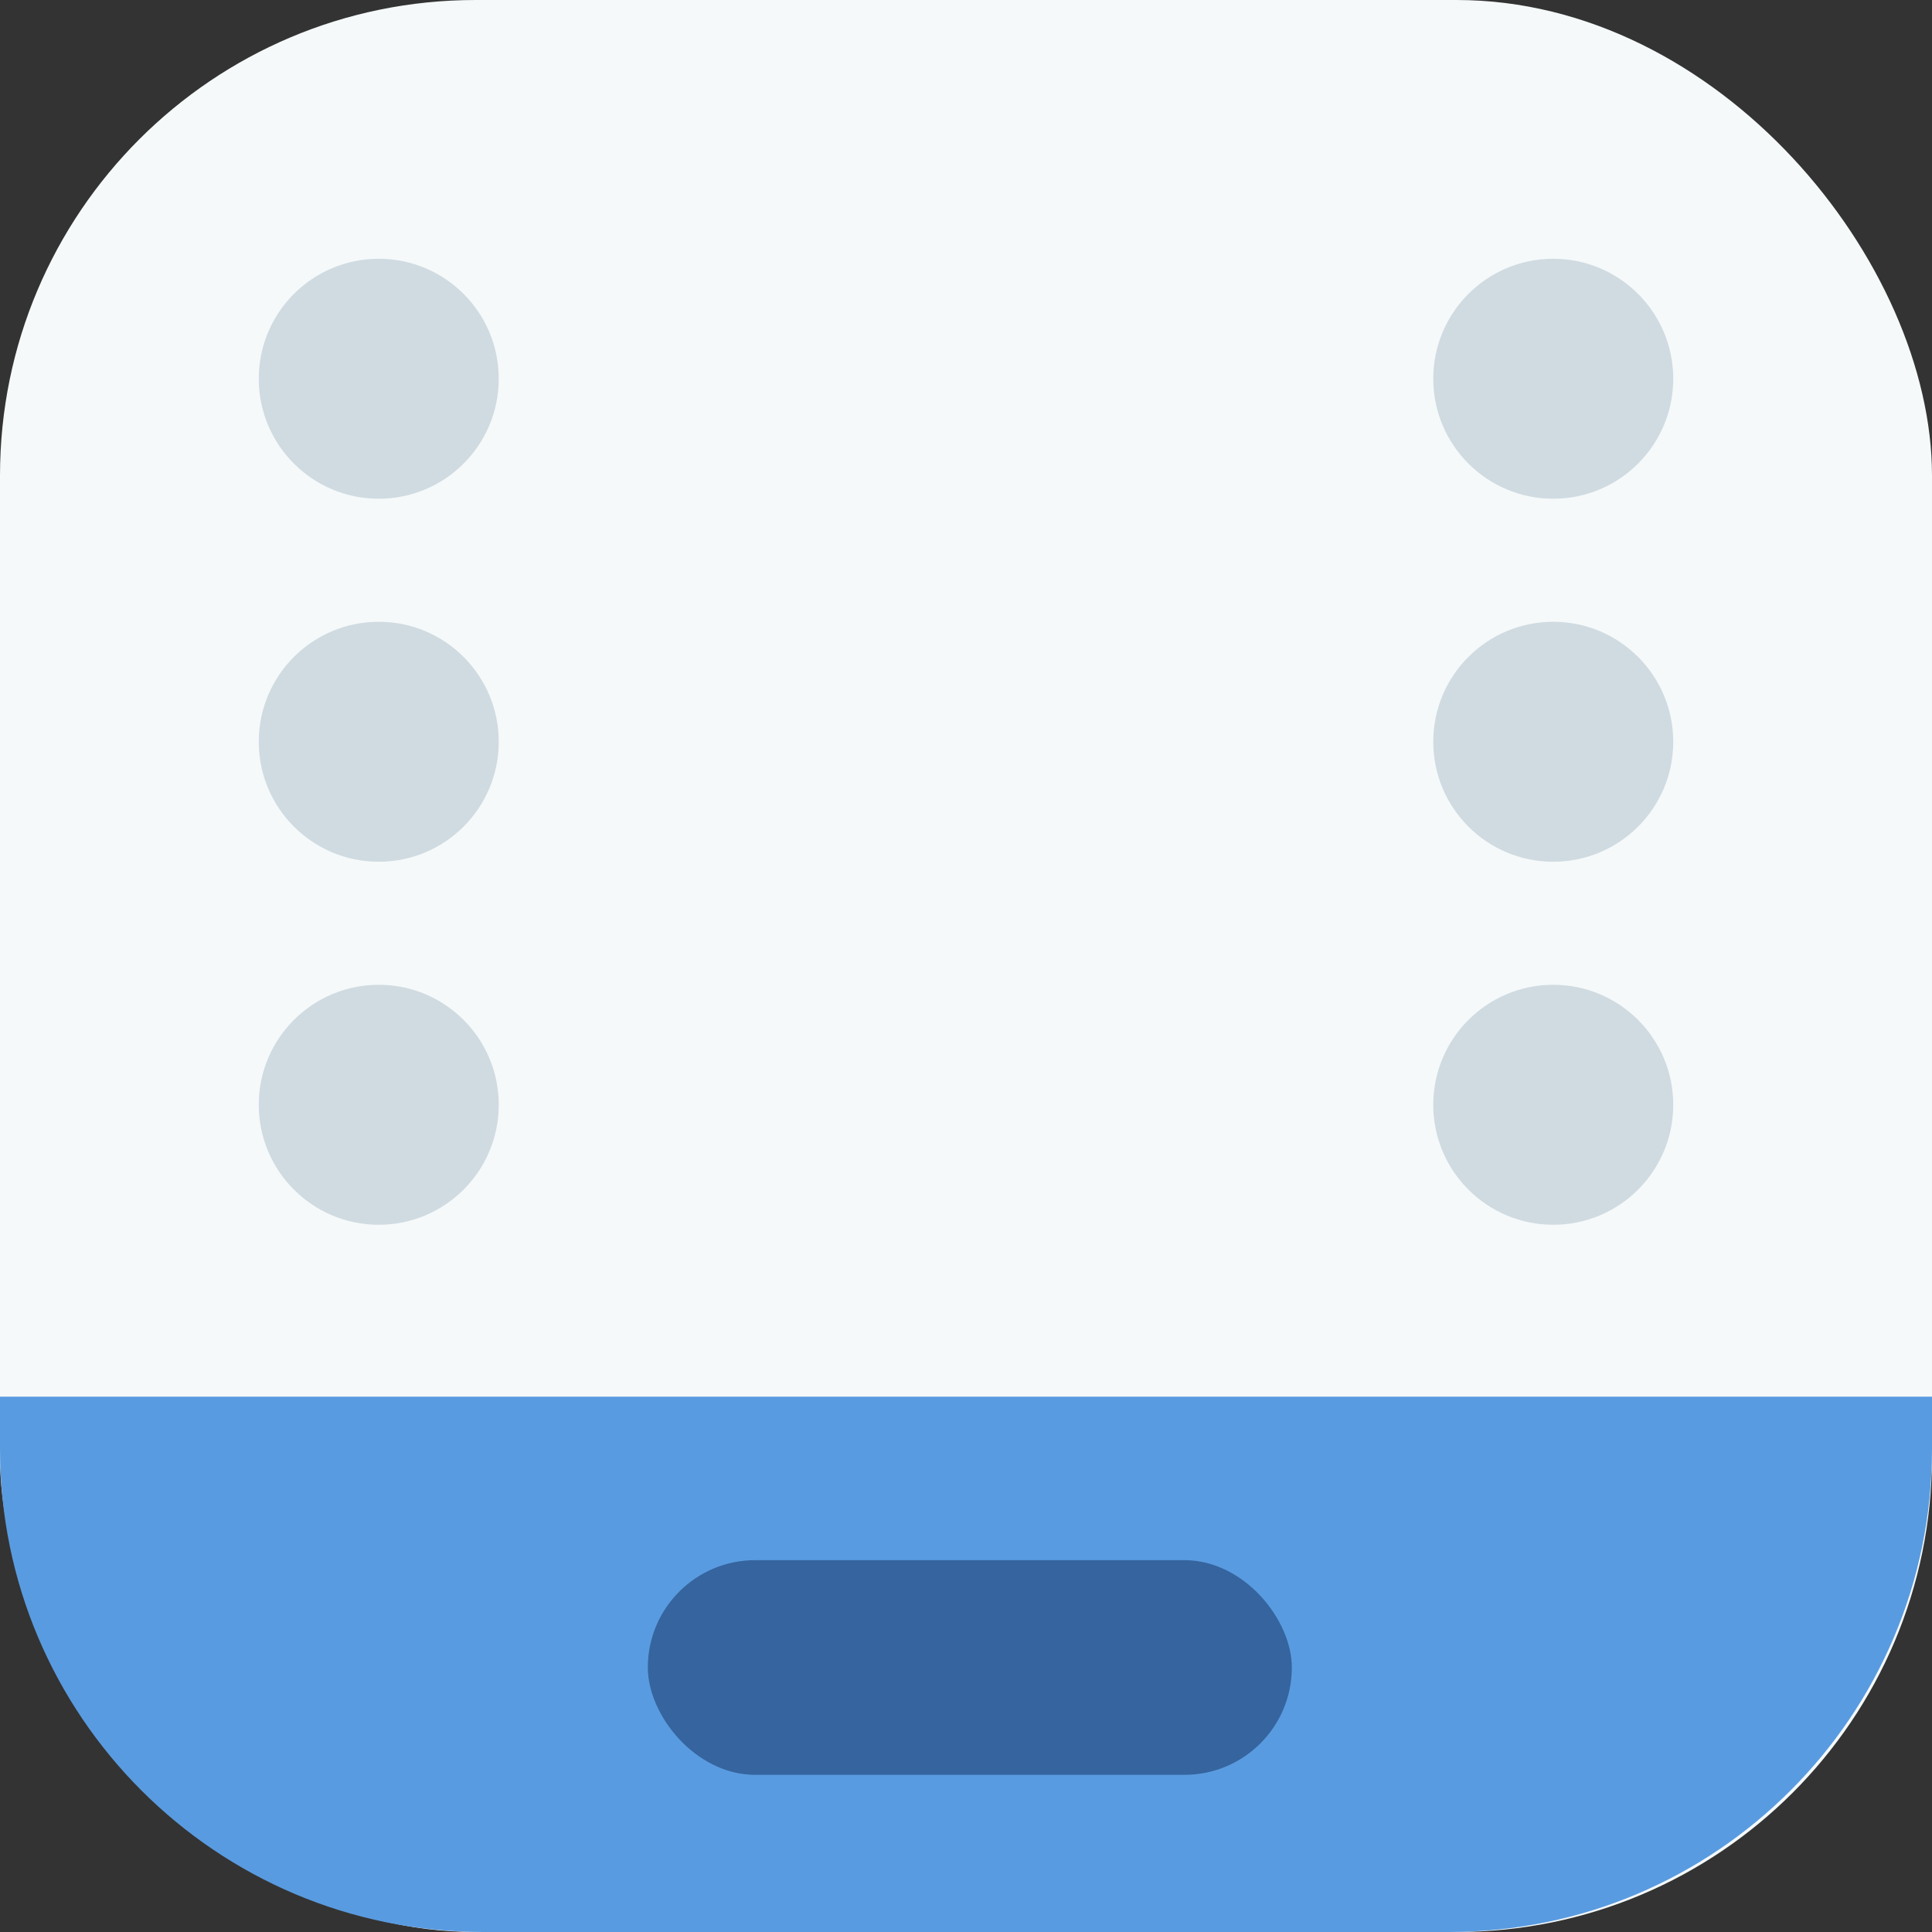 <svg height="48" viewBox="0 0 48 48" width="48" xmlns="http://www.w3.org/2000/svg"><rect x="0" y="0" width="48" height="48" fill="#333333" stroke="none"/><g fill="none" fill-rule="evenodd"><rect fill="#f5f9fa" fill-rule="nonzero" height="48" rx="11.815" width="48"/><path d="m9.41 12.391c-1.647 0-2.981-1.335-2.981-2.981 0-1.647 1.335-2.981 2.981-2.981 1.647 0 2.981 1.335 2.981 2.981 0 1.647-1.335 2.981-2.981 2.981zm0 9.019c-1.647 0-2.981-1.335-2.981-2.981 0-1.647 1.335-2.981 2.981-2.981 1.647 0 2.981 1.335 2.981 2.981 0 1.647-1.335 2.981-2.981 2.981zm29.18 0c-1.647 0-2.981-1.335-2.981-2.981 0-1.647 1.335-2.981 2.981-2.981s2.981 1.335 2.981 2.981c0 1.647-1.335 2.981-2.981 2.981zm2.981-12c0 1.647-1.335 2.981-2.981 2.981s-2.981-1.335-2.981-2.981c0-1.647 1.335-2.981 2.981-2.981s2.981 1.335 2.981 2.981zm-32.161 21.019c-1.647 0-2.981-1.335-2.981-2.981 0-1.647 1.335-2.981 2.981-2.981 1.647 0 2.981 1.335 2.981 2.981 0 1.647-1.335 2.981-2.981 2.981zm29.18 0c-1.647 0-2.981-1.335-2.981-2.981 0-1.647 1.335-2.981 2.981-2.981s2.981 1.335 2.981 2.981c0 1.647-1.335 2.981-2.981 2.981z" fill="#d0dbe1"/><g transform="matrix(0 -1 1 0 0 48)"><path d="m12 0h1.3v48h-1.3c-6.627 0-12-5.373-12-12v-24c0-6.627 5.373-12 12-12z" fill="#599be0"/><rect fill="#35649e" height="5.333" rx="2.667" transform="matrix(0 1 -1 0 30.667 17.524)" width="16" x="-1.429" y="21.429"/></g></g></svg>